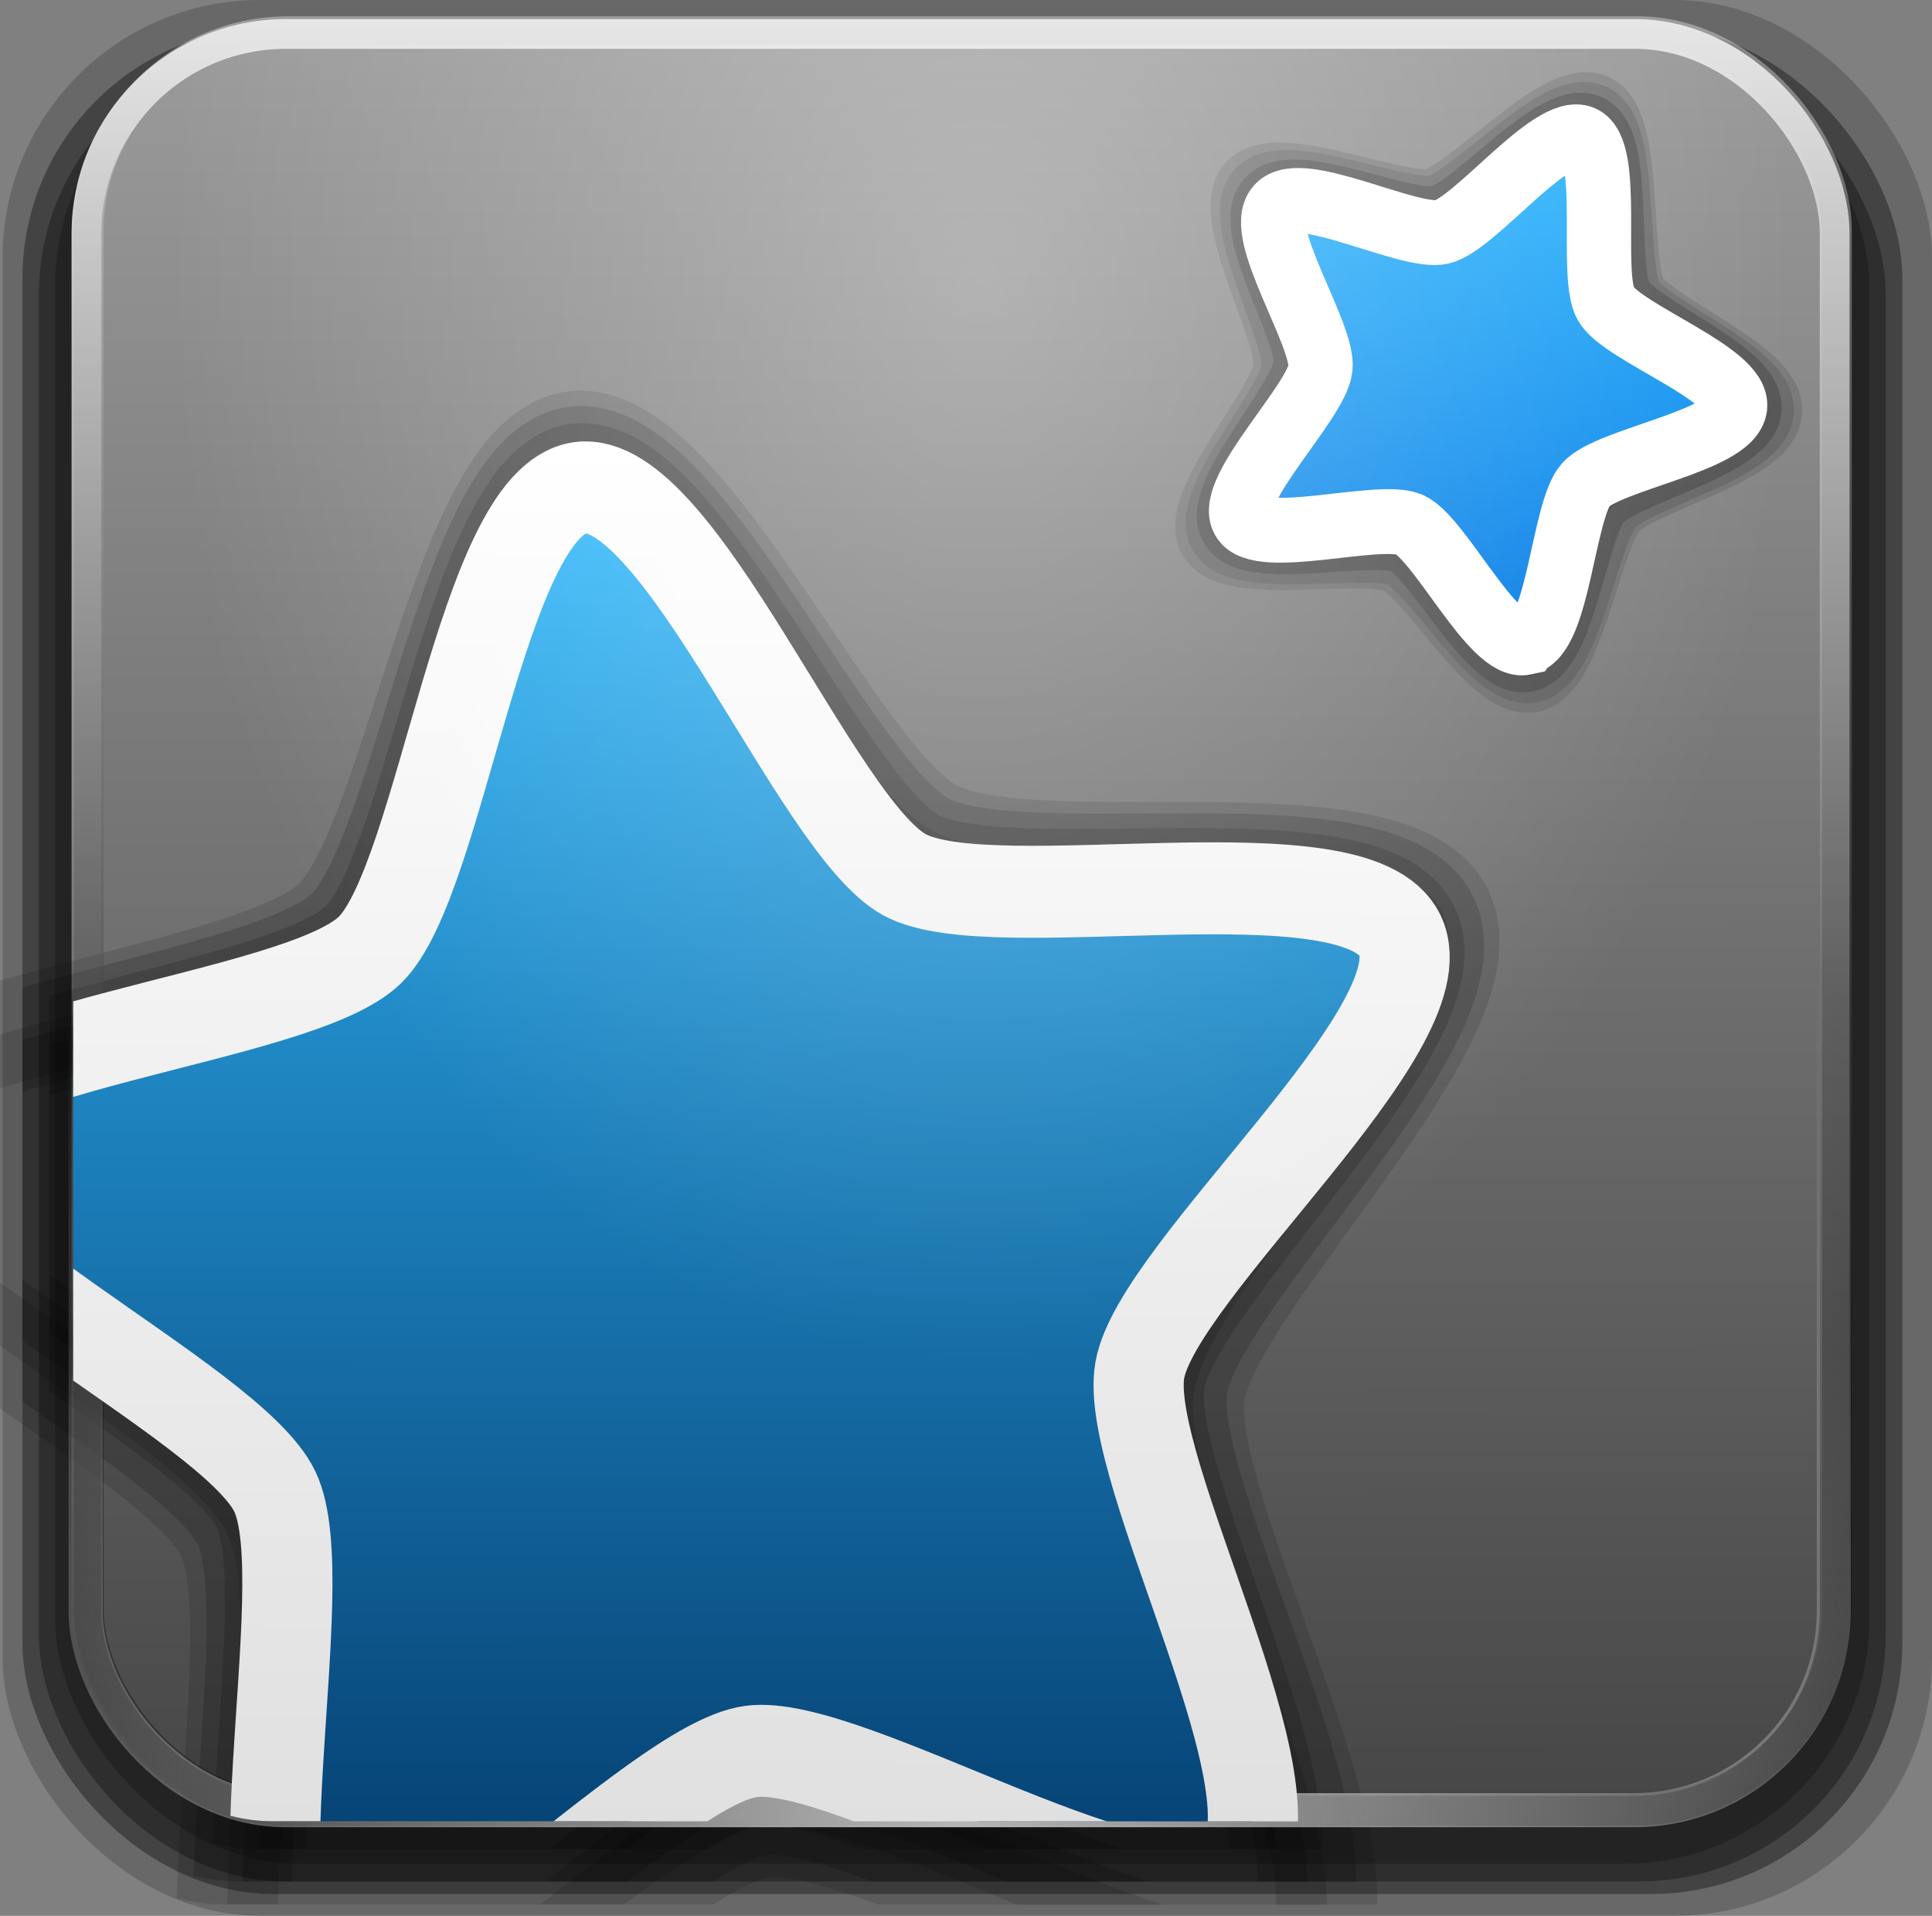 <?xml version="1.0" encoding="UTF-8" standalone="no"?>
<!-- Created with Inkscape (http://www.inkscape.org/) -->

<svg
   xmlns:dc="http://purl.org/dc/elements/1.1/"
   xmlns:cc="http://creativecommons.org/ns#"
   xmlns:rdf="http://www.w3.org/1999/02/22-rdf-syntax-ns#"
   xmlns:svg="http://www.w3.org/2000/svg"
   xmlns="http://www.w3.org/2000/svg"
   xmlns:xlink="http://www.w3.org/1999/xlink"
   xmlns:sodipodi="http://sodipodi.sourceforge.net/DTD/sodipodi-0.dtd"
   xmlns:inkscape="http://www.inkscape.org/namespaces/inkscape"
   width="129.096"
   height="128"
   id="svg2"
   version="1.1"
   inkscape:version="0.48.0 r9654"
   sodipodi:docname="anki.svg"
   inkscape:export-filename="/home/ian/Images/Stock &amp; Design/Icons/Faenza-Extras/anki.png"
   inkscape:export-xdpi="90"
   inkscape:export-ydpi="90">
  <rect width="100%" height="100%" fill="#808080" stroke="none"/>
  <defs
     id="defs4">
    <linearGradient
       inkscape:collect="always"
       id="linearGradient3848">
      <stop
         style="stop-color:#ffffff;stop-opacity:1"
         offset="0"
         id="stop3850" />
      <stop
         style="stop-color:#e8e8e8;stop-opacity:0"
         offset="1"
         id="stop3852" />
    </linearGradient>
    <linearGradient
       id="linearGradient4033"
       inkscape:collect="always">
      <stop
         id="stop4035"
         offset="0"
         style="stop-color:#003262;stop-opacity:1" />
      <stop
         id="stop4037"
         offset="1"
         style="stop-color:#32bbff;stop-opacity:1" />
    </linearGradient>
    <linearGradient
       id="linearGradient4026"
       inkscape:collect="always">
      <stop
         id="stop4028"
         offset="0"
         style="stop-color:#0075e3;stop-opacity:1" />
      <stop
         id="stop4030"
         offset="1"
         style="stop-color:#32bbff;stop-opacity:1" />
    </linearGradient>
    <linearGradient
       inkscape:collect="always"
       id="linearGradient3811">
      <stop
         style="stop-color:#454545;stop-opacity:1"
         offset="0"
         id="stop3813" />
      <stop
         style="stop-color:#9d9d9d;stop-opacity:1"
         offset="1"
         id="stop3815" />
    </linearGradient>
    <linearGradient
       id="linearGradient3784"
       inkscape:collect="always">
      <stop
         id="stop3786"
         offset="0"
         style="stop-color:#ff31d3;stop-opacity:1" />
      <stop
         id="stop3788"
         offset="1"
         style="stop-color:#b500db;stop-opacity:0" />
    </linearGradient>
    <linearGradient
       inkscape:collect="always"
       id="linearGradient3752">
      <stop
         style="stop-color:#dbdbdb;stop-opacity:1"
         offset="0"
         id="stop3754" />
      <stop
         style="stop-color:#ffffff;stop-opacity:1"
         offset="1"
         id="stop3756" />
    </linearGradient>
    <linearGradient
       id="linearGradient3746"
       inkscape:collect="always">
      <stop
         id="stop3748"
         offset="0"
         style="stop-color:#0e0e0e;stop-opacity:1" />
      <stop
         id="stop3750"
         offset="1"
         style="stop-color:#e8e8e8;stop-opacity:1" />
    </linearGradient>
    <linearGradient
       id="linearGradient3745"
       inkscape:collect="always">
      <stop
         id="stop3747"
         offset="0"
         style="stop-color:#ffffff;stop-opacity:0.691" />
      <stop
         id="stop3749"
         offset="1"
         style="stop-color:#ffffff;stop-opacity:0.1" />
    </linearGradient>
    <linearGradient
       id="linearGradient4413"
       inkscape:collect="always">
      <stop
         id="stop4415"
         offset="0"
         style="stop-color:#ffffff;stop-opacity:0.613" />
      <stop
         id="stop4417"
         offset="1"
         style="stop-color:#ffffff;stop-opacity:0" />
    </linearGradient>
    <linearGradient
       inkscape:collect="always"
       id="linearGradient4319">
      <stop
         style="stop-color:#ffffff;stop-opacity:0.613"
         offset="0"
         id="stop4321" />
      <stop
         style="stop-color:#ffffff;stop-opacity:0.06"
         offset="1"
         id="stop4323" />
    </linearGradient>
    <linearGradient
       id="linearGradient4079"
       inkscape:collect="always">
      <stop
         id="stop4081"
         offset="0"
         style="stop-color:#ffffff;stop-opacity:0.721" />
      <stop
         id="stop4083"
         offset="1"
         style="stop-color:#ffffff;stop-opacity:0" />
    </linearGradient>
    <linearGradient
       inkscape:collect="always"
       id="linearGradient4061">
      <stop
         style="stop-color:#000000;stop-opacity:1;"
         offset="0"
         id="stop4063" />
      <stop
         style="stop-color:#000000;stop-opacity:0.005"
         offset="1"
         id="stop4065" />
    </linearGradient>
    <linearGradient
       inkscape:collect="always"
       id="linearGradient4053">
      <stop
         style="stop-color:#000000;stop-opacity:1;"
         offset="0"
         id="stop4055" />
      <stop
         style="stop-color:#000000;stop-opacity:0.005"
         offset="1"
         id="stop4057" />
    </linearGradient>
    <linearGradient
       inkscape:collect="always"
       id="linearGradient3918">
      <stop
         style="stop-color:#00a4f5;stop-opacity:1"
         offset="0"
         id="stop3920" />
      <stop
         style="stop-color:#5fcaff;stop-opacity:1"
         offset="1"
         id="stop3922" />
    </linearGradient>
    <linearGradient
       inkscape:collect="always"
       id="linearGradient3910">
      <stop
         style="stop-color:#00498e;stop-opacity:1"
         offset="0"
         id="stop3912" />
      <stop
         style="stop-color:#32bbff;stop-opacity:1"
         offset="1"
         id="stop3914" />
    </linearGradient>
    <linearGradient
       id="linearGradient3904"
       inkscape:collect="always">
      <stop
         id="stop3906"
         offset="0"
         style="stop-color:#030303;stop-opacity:1" />
      <stop
         id="stop3908"
         offset="1"
         style="stop-color:#9c9c9c;stop-opacity:1" />
    </linearGradient>
    <linearGradient
       inkscape:collect="always"
       id="linearGradient3867">
      <stop
         style="stop-color:#ffffff;stop-opacity:1"
         offset="0"
         id="stop3869" />
      <stop
         style="stop-color:#ffffff;stop-opacity:0"
         offset="1"
         id="stop3871" />
    </linearGradient>
    <inkscape:perspective
       sodipodi:type="inkscape:persp3d"
       inkscape:vp_x="0 : 526.18109 : 1"
       inkscape:vp_y="0 : 1000 : 0"
       inkscape:vp_z="744.09448 : 526.18109 : 1"
       inkscape:persp3d-origin="372.04724 : 350.78739 : 1"
       id="perspective10" />
    <inkscape:perspective
       id="perspective3606"
       inkscape:persp3d-origin="0.5 : 0.33333333 : 1"
       inkscape:vp_z="1 : 0.5 : 1"
       inkscape:vp_y="0 : 1000 : 0"
       inkscape:vp_x="0 : 0.5 : 1"
       sodipodi:type="inkscape:persp3d" />
    <linearGradient
       inkscape:collect="always"
       xlink:href="#linearGradient3590-0"
       id="linearGradient3596-4"
       x1="22.133"
       y1="0"
       x2="22.133"
       y2="48.091"
       gradientUnits="userSpaceOnUse" />
    <linearGradient
       inkscape:collect="always"
       id="linearGradient3590-0">
      <stop
         style="stop-color:#202020;stop-opacity:1"
         offset="0"
         id="stop3592-8" />
      <stop
         style="stop-color:#9c9c9c;stop-opacity:1"
         offset="1"
         id="stop3594-5" />
    </linearGradient>
    <inkscape:perspective
       id="perspective3711"
       inkscape:persp3d-origin="0.5 : 0.33333333 : 1"
       inkscape:vp_z="1 : 0.5 : 1"
       inkscape:vp_y="0 : 1000 : 0"
       inkscape:vp_x="0 : 0.5 : 1"
       sodipodi:type="inkscape:persp3d" />
    <radialGradient
       inkscape:collect="always"
       xlink:href="#linearGradient3695-7"
       id="radialGradient3701-0"
       cx="7.355"
       cy="14.583"
       fx="7.355"
       fy="14.583"
       r="26.475"
       gradientTransform="matrix(-1.866,0.952,-0.832,-1.631,38.692,18.964)"
       gradientUnits="userSpaceOnUse" />
    <linearGradient
       inkscape:collect="always"
       id="linearGradient3695-7">
      <stop
         style="stop-color:#0000ff;stop-opacity:1"
         offset="0"
         id="stop3697-2" />
      <stop
         style="stop-color:#ffffff;stop-opacity:1"
         offset="1"
         id="stop3699-8" />
    </linearGradient>
    <inkscape:perspective
       id="perspective3749"
       inkscape:persp3d-origin="0.5 : 0.33333333 : 1"
       inkscape:vp_z="1 : 0.5 : 1"
       inkscape:vp_y="0 : 1000 : 0"
       inkscape:vp_x="0 : 0.5 : 1"
       sodipodi:type="inkscape:persp3d" />
    <linearGradient
       y2="48.091"
       x2="22.133"
       y1="0"
       x1="22.133"
       gradientUnits="userSpaceOnUse"
       id="linearGradient3615-5"
       xlink:href="#linearGradient3590-0-5"
       inkscape:collect="always"
       gradientTransform="matrix(0.994,0,0,0.994,0.182,1006.263)" />
    <linearGradient
       inkscape:collect="always"
       id="linearGradient3590-0-5">
      <stop
         style="stop-color:#202020;stop-opacity:1"
         offset="0"
         id="stop3592-8-7" />
      <stop
         style="stop-color:#9c9c9c;stop-opacity:1"
         offset="1"
         id="stop3594-5-4" />
    </linearGradient>
    <inkscape:perspective
       id="perspective3823"
       inkscape:persp3d-origin="0.5 : 0.33333333 : 1"
       inkscape:vp_z="1 : 0.5 : 1"
       inkscape:vp_y="0 : 1000 : 0"
       inkscape:vp_x="0 : 0.5 : 1"
       sodipodi:type="inkscape:persp3d" />
    <linearGradient
       inkscape:collect="always"
       xlink:href="#linearGradient3779-0"
       id="linearGradient3785-5"
       x1="9.154"
       y1="1034.328"
       x2="35.135"
       y2="1034.336"
       gradientUnits="userSpaceOnUse"
       gradientTransform="matrix(0.963,0,0,0.963,998.431,-1015.592)" />
    <linearGradient
       inkscape:collect="always"
       id="linearGradient3779-0">
      <stop
         style="stop-color:#ffffff;stop-opacity:1"
         offset="0"
         id="stop3781-5" />
      <stop
         style="stop-color:#ffffff;stop-opacity:0;"
         offset="1"
         id="stop3783-4" />
    </linearGradient>
    <inkscape:perspective
       id="perspective3934"
       inkscape:persp3d-origin="0.5 : 0.33333333 : 1"
       inkscape:vp_z="1 : 0.5 : 1"
       inkscape:vp_y="0 : 1000 : 0"
       inkscape:vp_x="0 : 0.5 : 1"
       sodipodi:type="inkscape:persp3d" />
    <linearGradient
       y2="48.091"
       x2="22.133"
       y1="0"
       x1="22.133"
       gradientUnits="userSpaceOnUse"
       id="linearGradient3615-8"
       xlink:href="#linearGradient3904-4"
       inkscape:collect="always"
       gradientTransform="matrix(0.994,0,0,0.994,0.182,1006.263)" />
    <linearGradient
       id="linearGradient3904-4"
       inkscape:collect="always">
      <stop
         id="stop3906-9"
         offset="0"
         style="stop-color:#030303;stop-opacity:1" />
      <stop
         id="stop3908-3"
         offset="1"
         style="stop-color:#9c9c9c;stop-opacity:1" />
    </linearGradient>
    <inkscape:perspective
       id="perspective3995"
       inkscape:persp3d-origin="0.5 : 0.33333333 : 1"
       inkscape:vp_z="1 : 0.5 : 1"
       inkscape:vp_y="0 : 1000 : 0"
       inkscape:vp_x="0 : 0.5 : 1"
       sodipodi:type="inkscape:persp3d" />
    <radialGradient
       inkscape:collect="always"
       xlink:href="#linearGradient4079"
       id="radialGradient4026"
       gradientUnits="userSpaceOnUse"
       gradientTransform="matrix(-1.805,0.003,4.6140908e-8,-0.85,130.163,995.329)"
       cx="44.919"
       cy="-11.862"
       fx="44.919"
       fy="-11.862"
       r="27.507" />
    <linearGradient
       inkscape:collect="always"
       xlink:href="#linearGradient3904"
       id="linearGradient4032"
       gradientUnits="userSpaceOnUse"
       gradientTransform="matrix(0.994,0,0,0.994,0.182,1006.263)"
       x1="22.133"
       y1="-0.503"
       x2="22.133"
       y2="48.091" />
    <linearGradient
       inkscape:collect="always"
       xlink:href="#linearGradient3590-0-5"
       id="linearGradient4040"
       x1="22.19"
       y1="1054.082"
       x2="22.19"
       y2="1005.763"
       gradientUnits="userSpaceOnUse" />
    <radialGradient
       inkscape:collect="always"
       xlink:href="#linearGradient3867"
       id="radialGradient4043"
       gradientUnits="userSpaceOnUse"
       gradientTransform="matrix(0.792,2.1208472e-8,-1.1230443e-8,0.735,6.899,1027.522)"
       cx="21.814"
       cy="35.385"
       fx="21.814"
       fy="35.385"
       r="24.368" />
    <linearGradient
       inkscape:collect="always"
       xlink:href="#linearGradient4053"
       id="linearGradient4059"
       x1="24.228"
       y1="1055.124"
       x2="24.228"
       y2="1005.335"
       gradientUnits="userSpaceOnUse" />
    <linearGradient
       inkscape:collect="always"
       xlink:href="#linearGradient4061"
       id="linearGradient4067"
       x1="24.228"
       y1="1055.124"
       x2="24.228"
       y2="1005.335"
       gradientUnits="userSpaceOnUse" />
    <linearGradient
       inkscape:collect="always"
       xlink:href="#linearGradient3910"
       id="linearGradient4069"
       gradientUnits="userSpaceOnUse"
       x1="7.124"
       y1="49.116"
       x2="0.543"
       y2="-4.306" />
    <linearGradient
       inkscape:collect="always"
       xlink:href="#linearGradient3918"
       id="linearGradient4071"
       gradientUnits="userSpaceOnUse"
       x1="21.907"
       y1="45.817"
       x2="-7.736"
       y2="-1.166" />
    <inkscape:perspective
       id="perspective4093"
       inkscape:persp3d-origin="0.5 : 0.33333333 : 1"
       inkscape:vp_z="1 : 0.5 : 1"
       inkscape:vp_y="0 : 1000 : 0"
       inkscape:vp_x="0 : 0.5 : 1"
       sodipodi:type="inkscape:persp3d" />
    <radialGradient
       inkscape:collect="always"
       xlink:href="#linearGradient4079-6"
       id="radialGradient4026-2"
       gradientUnits="userSpaceOnUse"
       gradientTransform="matrix(-1.805,0.003,4.6140908e-8,-0.85,130.163,995.329)"
       cx="44.919"
       cy="-11.862"
       fx="44.919"
       fy="-11.862"
       r="27.507" />
    <linearGradient
       id="linearGradient4079-6"
       inkscape:collect="always">
      <stop
         id="stop4081-2"
         offset="0"
         style="stop-color:#ffffff;stop-opacity:0.721" />
      <stop
         id="stop4083-7"
         offset="1"
         style="stop-color:#ffffff;stop-opacity:0" />
    </linearGradient>
    <inkscape:perspective
       id="perspective4152"
       inkscape:persp3d-origin="0.5 : 0.33333333 : 1"
       inkscape:vp_z="1 : 0.5 : 1"
       inkscape:vp_y="0 : 1000 : 0"
       inkscape:vp_x="0 : 0.5 : 1"
       sodipodi:type="inkscape:persp3d" />
    <linearGradient
       inkscape:collect="always"
       xlink:href="#linearGradient4061-7"
       id="linearGradient4067-0"
       x1="24.228"
       y1="1055.124"
       x2="24.228"
       y2="1005.335"
       gradientUnits="userSpaceOnUse" />
    <linearGradient
       inkscape:collect="always"
       id="linearGradient4061-7">
      <stop
         style="stop-color:#000000;stop-opacity:1;"
         offset="0"
         id="stop4063-4" />
      <stop
         style="stop-color:#000000;stop-opacity:0.005"
         offset="1"
         id="stop4065-0" />
    </linearGradient>
    <linearGradient
       inkscape:collect="always"
       xlink:href="#linearGradient4053-7"
       id="linearGradient4059-0"
       x1="24.228"
       y1="1055.124"
       x2="24.228"
       y2="1005.335"
       gradientUnits="userSpaceOnUse" />
    <linearGradient
       inkscape:collect="always"
       id="linearGradient4053-7">
      <stop
         style="stop-color:#000000;stop-opacity:1;"
         offset="0"
         id="stop4055-1" />
      <stop
         style="stop-color:#000000;stop-opacity:0.005"
         offset="1"
         id="stop4057-6" />
    </linearGradient>
    <linearGradient
       inkscape:collect="always"
       xlink:href="#linearGradient3918"
       id="linearGradient4230"
       gradientUnits="userSpaceOnUse"
       x1="21.907"
       y1="45.817"
       x2="-7.736"
       y2="-1.166" />
    <radialGradient
       inkscape:collect="always"
       xlink:href="#linearGradient3867"
       id="radialGradient4232"
       gradientUnits="userSpaceOnUse"
       gradientTransform="matrix(0.792,2.1208472e-8,-1.1230443e-8,0.735,6.899,1027.522)"
       cx="21.814"
       cy="35.385"
       fx="21.814"
       fy="35.385"
       r="24.368" />
    <linearGradient
       inkscape:collect="always"
       xlink:href="#linearGradient3910"
       id="linearGradient4234"
       gradientUnits="userSpaceOnUse"
       x1="7.124"
       y1="49.116"
       x2="0.543"
       y2="-4.306" />
    <radialGradient
       inkscape:collect="always"
       xlink:href="#linearGradient4079"
       id="radialGradient4236"
       gradientUnits="userSpaceOnUse"
       gradientTransform="matrix(-1.805,0.003,4.6140908e-8,-0.85,130.163,995.329)"
       cx="44.919"
       cy="-11.862"
       fx="44.919"
       fy="-11.862"
       r="27.507" />
    <radialGradient
       inkscape:collect="always"
       xlink:href="#linearGradient3867"
       id="radialGradient4268"
       gradientUnits="userSpaceOnUse"
       gradientTransform="matrix(0.792,2.1208472e-8,-1.1230443e-8,0.735,6.899,1027.522)"
       cx="21.814"
       cy="35.385"
       fx="21.814"
       fy="35.385"
       r="24.368" />
    <linearGradient
       inkscape:collect="always"
       xlink:href="#linearGradient3910"
       id="linearGradient4270"
       gradientUnits="userSpaceOnUse"
       x1="7.124"
       y1="49.116"
       x2="0.543"
       y2="-4.306" />
    <radialGradient
       inkscape:collect="always"
       xlink:href="#linearGradient4079"
       id="radialGradient4272"
       gradientUnits="userSpaceOnUse"
       gradientTransform="matrix(-1.805,0.003,4.6140908e-8,-0.85,130.163,995.329)"
       cx="44.919"
       cy="-11.862"
       fx="44.919"
       fy="-11.862"
       r="27.507" />
    <radialGradient
       inkscape:collect="always"
       xlink:href="#linearGradient4079"
       id="radialGradient4275"
       gradientUnits="userSpaceOnUse"
       gradientTransform="matrix(-1.78,0.004,3.0571825e-7,-0.941,128.602,994.427)"
       cx="44.919"
       cy="-11.862"
       fx="44.919"
       fy="-11.862"
       r="27.507" />
    <radialGradient
       inkscape:collect="always"
       xlink:href="#linearGradient4079"
       id="radialGradient4281"
       gradientUnits="userSpaceOnUse"
       gradientTransform="matrix(-1.78,0.004,3.0571825e-7,-0.902,128.602,994.895)"
       cx="44.919"
       cy="-11.862"
       fx="44.919"
       fy="-11.862"
       r="27.507" />
    <clipPath
       clipPathUnits="userSpaceOnUse"
       id="clipPath4297">
      <rect
         style="fill:#ffff00;fill-opacity:0.706;fill-rule:evenodd;stroke:none"
         id="rect4299"
         width="49.028"
         height="48.889"
         x="-0.358"
         y="1005.73"
         ry="7.012" />
    </clipPath>
    <radialGradient
       inkscape:collect="always"
       xlink:href="#linearGradient3867"
       id="radialGradient4308"
       gradientUnits="userSpaceOnUse"
       gradientTransform="matrix(0.792,2.1208472e-8,-1.1230443e-8,0.735,6.899,1027.522)"
       cx="21.814"
       cy="35.385"
       fx="21.814"
       fy="35.385"
       r="24.368" />
    <linearGradient
       inkscape:collect="always"
       xlink:href="#linearGradient3910"
       id="linearGradient4310"
       gradientUnits="userSpaceOnUse"
       x1="7.124"
       y1="49.116"
       x2="0.543"
       y2="-4.306" />
    <linearGradient
       inkscape:collect="always"
       xlink:href="#linearGradient3918"
       id="linearGradient4312"
       gradientUnits="userSpaceOnUse"
       x1="21.907"
       y1="45.817"
       x2="-7.736"
       y2="-1.166" />
    <linearGradient
       inkscape:collect="always"
       xlink:href="#linearGradient4319"
       id="linearGradient4325"
       x1="22.08"
       y1="1005.756"
       x2="22.025"
       y2="1036.191"
       gradientUnits="userSpaceOnUse" />
    <linearGradient
       inkscape:collect="always"
       xlink:href="#linearGradient3904"
       id="linearGradient4335"
       gradientUnits="userSpaceOnUse"
       gradientTransform="matrix(0.994,0,0,0.994,0.182,1006.263)"
       x1="22.133"
       y1="-0.503"
       x2="22.133"
       y2="48.091" />
    <linearGradient
       inkscape:collect="always"
       xlink:href="#linearGradient3590-0-5"
       id="linearGradient4337"
       gradientUnits="userSpaceOnUse"
       x1="22.19"
       y1="1054.082"
       x2="22.19"
       y2="1005.763" />
    <radialGradient
       inkscape:collect="always"
       xlink:href="#linearGradient3867"
       id="radialGradient4339"
       gradientUnits="userSpaceOnUse"
       gradientTransform="matrix(0.792,2.1208472e-8,-1.1230443e-8,0.735,6.899,1027.522)"
       cx="21.814"
       cy="35.385"
       fx="21.814"
       fy="35.385"
       r="24.368" />
    <linearGradient
       inkscape:collect="always"
       xlink:href="#linearGradient3910"
       id="linearGradient4341"
       gradientUnits="userSpaceOnUse"
       x1="7.124"
       y1="49.116"
       x2="0.543"
       y2="-4.306" />
    <linearGradient
       inkscape:collect="always"
       xlink:href="#linearGradient3918"
       id="linearGradient4343"
       gradientUnits="userSpaceOnUse"
       x1="21.907"
       y1="45.817"
       x2="-7.736"
       y2="-1.166" />
    <linearGradient
       inkscape:collect="always"
       xlink:href="#linearGradient3904"
       id="linearGradient4351"
       gradientUnits="userSpaceOnUse"
       gradientTransform="matrix(0.994,0,0,0.994,0.182,1006.263)"
       x1="22.133"
       y1="-0.503"
       x2="22.133"
       y2="48.091" />
    <linearGradient
       inkscape:collect="always"
       xlink:href="#linearGradient3590-0-5"
       id="linearGradient4353"
       gradientUnits="userSpaceOnUse"
       x1="22.19"
       y1="1054.082"
       x2="22.19"
       y2="1005.763" />
    <radialGradient
       inkscape:collect="always"
       xlink:href="#linearGradient3867"
       id="radialGradient4355"
       gradientUnits="userSpaceOnUse"
       gradientTransform="matrix(0.792,2.1208472e-8,-1.1230443e-8,0.735,6.899,1027.522)"
       cx="21.814"
       cy="35.385"
       fx="21.814"
       fy="35.385"
       r="24.368" />
    <linearGradient
       inkscape:collect="always"
       xlink:href="#linearGradient3910"
       id="linearGradient4357"
       gradientUnits="userSpaceOnUse"
       x1="7.124"
       y1="49.116"
       x2="0.543"
       y2="-4.306" />
    <radialGradient
       inkscape:collect="always"
       xlink:href="#linearGradient3867"
       id="radialGradient4362"
       gradientUnits="userSpaceOnUse"
       gradientTransform="matrix(0.792,2.1208472e-8,-1.1230443e-8,0.735,6.899,1027.522)"
       cx="21.814"
       cy="35.385"
       fx="21.814"
       fy="35.385"
       r="24.368" />
    <inkscape:perspective
       id="perspective4377"
       inkscape:persp3d-origin="0.5 : 0.33333333 : 1"
       inkscape:vp_z="1 : 0.5 : 1"
       inkscape:vp_y="0 : 1000 : 0"
       inkscape:vp_x="0 : 0.5 : 1"
       sodipodi:type="inkscape:persp3d" />
    <linearGradient
       inkscape:collect="always"
       xlink:href="#linearGradient4319-2"
       id="linearGradient4325-7"
       x1="22.08"
       y1="1005.756"
       x2="22.025"
       y2="1036.191"
       gradientUnits="userSpaceOnUse" />
    <linearGradient
       inkscape:collect="always"
       id="linearGradient4319-2">
      <stop
         style="stop-color:#ffffff;stop-opacity:0.613"
         offset="0"
         id="stop4321-0" />
      <stop
         style="stop-color:#ffffff;stop-opacity:0.06"
         offset="1"
         id="stop4323-2" />
    </linearGradient>
    <clipPath
       clipPathUnits="userSpaceOnUse"
       id="clipPath4297-1">
      <rect
         style="fill:#ffff00;fill-opacity:0.706;fill-rule:evenodd;stroke:none"
         id="rect4299-5"
         width="49.028"
         height="48.889"
         x="-0.358"
         y="1005.73"
         ry="7.012" />
    </clipPath>
    <linearGradient
       y2="1015.786"
       x2="22.025"
       y1="1005.756"
       x1="22.08"
       gradientUnits="userSpaceOnUse"
       id="linearGradient4388"
       xlink:href="#linearGradient4413"
       inkscape:collect="always" />
    <inkscape:perspective
       id="perspective4434"
       inkscape:persp3d-origin="0.5 : 0.33333333 : 1"
       inkscape:vp_z="1 : 0.5 : 1"
       inkscape:vp_y="0 : 1000 : 0"
       inkscape:vp_x="0 : 0.5 : 1"
       sodipodi:type="inkscape:persp3d" />
    <linearGradient
       inkscape:collect="always"
       xlink:href="#linearGradient3904-8"
       id="linearGradient4351-5"
       gradientUnits="userSpaceOnUse"
       gradientTransform="matrix(0.994,0,0,0.994,0.182,1006.263)"
       x1="22.133"
       y1="-0.503"
       x2="22.133"
       y2="48.091" />
    <linearGradient
       id="linearGradient3904-8"
       inkscape:collect="always">
      <stop
         id="stop3906-0"
         offset="0"
         style="stop-color:#030303;stop-opacity:1" />
      <stop
         id="stop3908-4"
         offset="1"
         style="stop-color:#9c9c9c;stop-opacity:1" />
    </linearGradient>
    <linearGradient
       inkscape:collect="always"
       xlink:href="#linearGradient3590-0-5-8"
       id="linearGradient4353-3"
       gradientUnits="userSpaceOnUse"
       x1="22.19"
       y1="1054.082"
       x2="22.19"
       y2="1005.763" />
    <linearGradient
       inkscape:collect="always"
       id="linearGradient3590-0-5-8">
      <stop
         style="stop-color:#202020;stop-opacity:1"
         offset="0"
         id="stop3592-8-7-3" />
      <stop
         style="stop-color:#9c9c9c;stop-opacity:1"
         offset="1"
         id="stop3594-5-4-7" />
    </linearGradient>
    <linearGradient
       inkscape:collect="always"
       xlink:href="#linearGradient3918-9"
       id="linearGradient4343-6"
       gradientUnits="userSpaceOnUse"
       x1="21.907"
       y1="45.817"
       x2="-7.736"
       y2="-1.166" />
    <linearGradient
       inkscape:collect="always"
       id="linearGradient3918-9">
      <stop
         style="stop-color:#00a4f5;stop-opacity:1"
         offset="0"
         id="stop3920-0" />
      <stop
         style="stop-color:#5fcaff;stop-opacity:1"
         offset="1"
         id="stop3922-1" />
    </linearGradient>
    <linearGradient
       inkscape:collect="always"
       xlink:href="#linearGradient3910-7"
       id="linearGradient4357-2"
       gradientUnits="userSpaceOnUse"
       x1="7.124"
       y1="49.116"
       x2="0.543"
       y2="-4.306" />
    <linearGradient
       inkscape:collect="always"
       id="linearGradient3910-7">
      <stop
         style="stop-color:#00498e;stop-opacity:1"
         offset="0"
         id="stop3912-1" />
      <stop
         style="stop-color:#32bbff;stop-opacity:1"
         offset="1"
         id="stop3914-1" />
    </linearGradient>
    <radialGradient
       inkscape:collect="always"
       xlink:href="#linearGradient3867-6"
       id="radialGradient4362-5"
       gradientUnits="userSpaceOnUse"
       gradientTransform="matrix(0.792,2.1208472e-8,-1.1230443e-8,0.735,6.899,1027.522)"
       cx="21.814"
       cy="35.385"
       fx="21.814"
       fy="35.385"
       r="24.368" />
    <linearGradient
       inkscape:collect="always"
       id="linearGradient3867-6">
      <stop
         style="stop-color:#ffffff;stop-opacity:1"
         offset="0"
         id="stop3869-0" />
      <stop
         style="stop-color:#ffffff;stop-opacity:0"
         offset="1"
         id="stop3871-9" />
    </linearGradient>
    <radialGradient
       r="24.368"
       fy="35.385"
       fx="21.814"
       cy="35.385"
       cx="21.814"
       gradientTransform="matrix(0.792,2.1208472e-8,-1.1230443e-8,0.735,6.899,1027.522)"
       gradientUnits="userSpaceOnUse"
       id="radialGradient4464"
       xlink:href="#linearGradient3867-6"
       inkscape:collect="always" />
    <radialGradient
       inkscape:collect="always"
       xlink:href="#linearGradient3867-6"
       id="radialGradient4528"
       gradientUnits="userSpaceOnUse"
       gradientTransform="matrix(0.792,2.1208472e-8,-1.1230443e-8,0.735,-61.477,1000.922)"
       cx="21.814"
       cy="35.385"
       fx="21.814"
       fy="35.385"
       r="24.368" />
    <linearGradient
       inkscape:collect="always"
       xlink:href="#linearGradient3904-8"
       id="linearGradient4534"
       gradientUnits="userSpaceOnUse"
       gradientTransform="matrix(0.994,0,0,0.994,0.182,1006.263)"
       x1="22.133"
       y1="-0.503"
       x2="22.133"
       y2="48.091" />
    <linearGradient
       inkscape:collect="always"
       xlink:href="#linearGradient3590-0-5-8"
       id="linearGradient4536"
       gradientUnits="userSpaceOnUse"
       x1="22.19"
       y1="1054.082"
       x2="22.19"
       y2="1005.763" />
    <linearGradient
       inkscape:collect="always"
       xlink:href="#linearGradient3918-9"
       id="linearGradient4538"
       gradientUnits="userSpaceOnUse"
       x1="21.907"
       y1="45.817"
       x2="-7.736"
       y2="-1.166" />
    <linearGradient
       inkscape:collect="always"
       xlink:href="#linearGradient3910-7"
       id="linearGradient4540"
       gradientUnits="userSpaceOnUse"
       x1="7.124"
       y1="49.116"
       x2="0.543"
       y2="-4.306" />
    <linearGradient
       inkscape:collect="always"
       xlink:href="#linearGradient3904"
       id="linearGradient4597"
       gradientUnits="userSpaceOnUse"
       gradientTransform="matrix(0.994,0,0,0.994,0.182,1006.263)"
       x1="22.133"
       y1="-0.503"
       x2="22.133"
       y2="48.091" />
    <linearGradient
       inkscape:collect="always"
       xlink:href="#linearGradient3590-0-5"
       id="linearGradient4599"
       gradientUnits="userSpaceOnUse"
       x1="22.19"
       y1="1054.082"
       x2="22.19"
       y2="1005.763" />
    <linearGradient
       inkscape:collect="always"
       xlink:href="#linearGradient3918"
       id="linearGradient4601"
       gradientUnits="userSpaceOnUse"
       x1="21.907"
       y1="45.817"
       x2="-7.736"
       y2="-1.166" />
    <linearGradient
       inkscape:collect="always"
       xlink:href="#linearGradient3910"
       id="linearGradient4603"
       gradientUnits="userSpaceOnUse"
       x1="7.124"
       y1="49.116"
       x2="0.543"
       y2="-4.306" />
    <radialGradient
       inkscape:collect="always"
       xlink:href="#linearGradient3867"
       id="radialGradient4605"
       gradientUnits="userSpaceOnUse"
       gradientTransform="matrix(0.792,2.1208472e-8,-1.1230443e-8,0.735,6.899,1027.522)"
       cx="21.814"
       cy="35.385"
       fx="21.814"
       fy="35.385"
       r="24.368" />
    <radialGradient
       inkscape:collect="always"
       xlink:href="#linearGradient3784"
       id="radialGradient4608"
       gradientUnits="userSpaceOnUse"
       gradientTransform="matrix(2.304,-3.0992823e-5,1.7508859e-5,3.374,17.447,920.256)"
       cx="21.814"
       cy="35.385"
       fx="21.814"
       fy="35.385"
       r="24.368" />
    <linearGradient
       inkscape:collect="always"
       xlink:href="#linearGradient3904"
       id="linearGradient4614"
       gradientUnits="userSpaceOnUse"
       gradientTransform="matrix(0.994,0,0,0.994,0.182,1006.263)"
       x1="22.133"
       y1="-0.503"
       x2="22.133"
       y2="48.091" />
    <linearGradient
       inkscape:collect="always"
       xlink:href="#linearGradient3590-0-5"
       id="linearGradient4616"
       gradientUnits="userSpaceOnUse"
       x1="22.19"
       y1="1054.082"
       x2="22.19"
       y2="1005.763" />
    <linearGradient
       inkscape:collect="always"
       xlink:href="#linearGradient3918"
       id="linearGradient4618"
       gradientUnits="userSpaceOnUse"
       x1="21.907"
       y1="45.817"
       x2="-7.736"
       y2="-1.166" />
    <linearGradient
       inkscape:collect="always"
       xlink:href="#linearGradient3910"
       id="linearGradient4620"
       gradientUnits="userSpaceOnUse"
       x1="7.124"
       y1="49.116"
       x2="0.543"
       y2="-4.306" />
    <linearGradient
       inkscape:collect="always"
       xlink:href="#linearGradient3746"
       id="linearGradient4627"
       gradientUnits="userSpaceOnUse"
       x1="24.182"
       y1="1054.577"
       x2="24.182"
       y2="1005.768"
       gradientTransform="matrix(2.434,0,0,2.482,8.969,-1574.713)" />
    <linearGradient
       inkscape:collect="always"
       xlink:href="#linearGradient3918"
       id="linearGradient4629"
       gradientUnits="userSpaceOnUse"
       x1="21.907"
       y1="45.817"
       x2="-7.736"
       y2="-1.166" />
    <linearGradient
       inkscape:collect="always"
       xlink:href="#linearGradient4033"
       id="linearGradient4631"
       gradientUnits="userSpaceOnUse"
       x1="7.124"
       y1="49.116"
       x2="0.543"
       y2="-4.306" />
    <linearGradient
       inkscape:collect="always"
       xlink:href="#linearGradient3745"
       id="linearGradient4633"
       gradientUnits="userSpaceOnUse"
       x1="22.08"
       y1="1005.756"
       x2="22.025"
       y2="1036.191" />
    <linearGradient
       inkscape:collect="always"
       xlink:href="#linearGradient3752"
       id="linearGradient3758"
       x1="-12.148"
       y1="52.187"
       x2="-18.74"
       y2="-2.629"
       gradientUnits="userSpaceOnUse" />
    <linearGradient
       inkscape:collect="always"
       xlink:href="#linearGradient3811"
       id="linearGradient3817"
       x1="10.657"
       y1="1050.662"
       x2="10.591"
       y2="1006.476"
       gradientUnits="userSpaceOnUse"
       gradientTransform="matrix(2.797,0,0,2.797,0.892,-1894.554)" />
    <inkscape:perspective
       id="perspective3827"
       inkscape:persp3d-origin="0.5 : 0.33333333 : 1"
       inkscape:vp_z="1 : 0.5 : 1"
       inkscape:vp_y="0 : 1000 : 0"
       inkscape:vp_x="0 : 0.5 : 1"
       sodipodi:type="inkscape:persp3d" />
    <linearGradient
       inkscape:collect="always"
       xlink:href="#linearGradient3910-75"
       id="linearGradient4631-8"
       gradientUnits="userSpaceOnUse"
       x1="7.124"
       y1="49.116"
       x2="0.543"
       y2="-4.306" />
    <linearGradient
       inkscape:collect="always"
       id="linearGradient3910-75">
      <stop
         style="stop-color:#00498e;stop-opacity:1"
         offset="0"
         id="stop3912-3" />
      <stop
         style="stop-color:#32bbff;stop-opacity:1"
         offset="1"
         id="stop3914-0" />
    </linearGradient>
    <linearGradient
       inkscape:collect="always"
       xlink:href="#linearGradient3752-6"
       id="linearGradient3758-6"
       x1="-12.148"
       y1="52.187"
       x2="-18.74"
       y2="-2.629"
       gradientUnits="userSpaceOnUse" />
    <linearGradient
       inkscape:collect="always"
       id="linearGradient3752-6">
      <stop
         style="stop-color:#dbdbdb;stop-opacity:1"
         offset="0"
         id="stop3754-1" />
      <stop
         style="stop-color:#ffffff;stop-opacity:1"
         offset="1"
         id="stop3756-8" />
    </linearGradient>
    <inkscape:perspective
       id="perspective3901"
       inkscape:persp3d-origin="0.5 : 0.33333333 : 1"
       inkscape:vp_z="1 : 0.5 : 1"
       inkscape:vp_y="0 : 1000 : 0"
       inkscape:vp_x="0 : 0.5 : 1"
       sodipodi:type="inkscape:persp3d" />
    <linearGradient
       inkscape:collect="always"
       xlink:href="#linearGradient3910-77"
       id="linearGradient4631-3"
       gradientUnits="userSpaceOnUse"
       x1="7.124"
       y1="49.116"
       x2="0.543"
       y2="-4.306" />
    <linearGradient
       inkscape:collect="always"
       id="linearGradient3910-77">
      <stop
         style="stop-color:#00498e;stop-opacity:1"
         offset="0"
         id="stop3912-8" />
      <stop
         style="stop-color:#32bbff;stop-opacity:1"
         offset="1"
         id="stop3914-7" />
    </linearGradient>
    <linearGradient
       inkscape:collect="always"
       xlink:href="#linearGradient3752-4"
       id="linearGradient3758-7"
       x1="-12.148"
       y1="52.187"
       x2="-18.74"
       y2="-2.629"
       gradientUnits="userSpaceOnUse" />
    <linearGradient
       inkscape:collect="always"
       id="linearGradient3752-4">
      <stop
         style="stop-color:#dbdbdb;stop-opacity:1"
         offset="0"
         id="stop3754-3" />
      <stop
         style="stop-color:#ffffff;stop-opacity:1"
         offset="1"
         id="stop3756-1" />
    </linearGradient>
    <linearGradient
       inkscape:collect="always"
       xlink:href="#linearGradient3910-77"
       id="linearGradient3952"
       gradientUnits="userSpaceOnUse"
       x1="7.124"
       y1="49.116"
       x2="0.543"
       y2="-4.306" />
    <linearGradient
       inkscape:collect="always"
       xlink:href="#linearGradient3752-4"
       id="linearGradient3954"
       gradientUnits="userSpaceOnUse"
       x1="-12.148"
       y1="52.187"
       x2="-18.74"
       y2="-2.629" />
    <linearGradient
       inkscape:collect="always"
       xlink:href="#linearGradient4026"
       id="linearGradient3982"
       gradientUnits="userSpaceOnUse"
       x1="25.621"
       y1="46.254"
       x2="-11.911"
       y2="0.255" />
    <inkscape:perspective
       id="perspective4006"
       inkscape:persp3d-origin="0.5 : 0.33333333 : 1"
       inkscape:vp_z="1 : 0.5 : 1"
       inkscape:vp_y="0 : 1000 : 0"
       inkscape:vp_x="0 : 0.5 : 1"
       sodipodi:type="inkscape:persp3d" />
    <inkscape:perspective
       id="perspective3814"
       inkscape:persp3d-origin="0.5 : 0.33333333 : 1"
       inkscape:vp_z="1 : 0.5 : 1"
       inkscape:vp_y="0 : 1000 : 0"
       inkscape:vp_x="0 : 0.5 : 1"
       sodipodi:type="inkscape:persp3d" />
    <linearGradient
       inkscape:collect="always"
       xlink:href="#linearGradient3811-2"
       id="linearGradient3817-9"
       x1="10.657"
       y1="1050.662"
       x2="10.591"
       y2="1006.476"
       gradientUnits="userSpaceOnUse"
       gradientTransform="matrix(2.049,0,0,2.049,-0.858,-1104.015)" />
    <linearGradient
       inkscape:collect="always"
       id="linearGradient3811-2">
      <stop
         style="stop-color:#262626;stop-opacity:1"
         offset="0"
         id="stop3813-7" />
      <stop
         style="stop-color:#9d9d9d;stop-opacity:1"
         offset="1"
         id="stop3815-4" />
    </linearGradient>
    <linearGradient
       inkscape:collect="always"
       xlink:href="#linearGradient3746-5"
       id="linearGradient4627-2"
       gradientUnits="userSpaceOnUse"
       x1="24.182"
       y1="1054.577"
       x2="24.182"
       y2="1005.768"
       gradientTransform="matrix(1.782,0,0,1.818,5.057,-869.776)" />
    <linearGradient
       id="linearGradient3746-5"
       inkscape:collect="always">
      <stop
         id="stop3748-2"
         offset="0"
         style="stop-color:#0e0e0e;stop-opacity:1" />
      <stop
         id="stop3750-4"
         offset="1"
         style="stop-color:#e8e8e8;stop-opacity:1" />
    </linearGradient>
    <inkscape:perspective
       id="perspective3868"
       inkscape:persp3d-origin="0.5 : 0.33333333 : 1"
       inkscape:vp_z="1 : 0.5 : 1"
       inkscape:vp_y="0 : 1000 : 0"
       inkscape:vp_x="0 : 0.5 : 1"
       sodipodi:type="inkscape:persp3d" />
    <clipPath
       clipPathUnits="userSpaceOnUse"
       id="clipPath3890">
      <rect
         style="opacity:0.544;fill:#1cb709;fill-opacity:1;fill-rule:evenodd;stroke:none"
         id="rect3892"
         width="62.222"
         height="61.987"
         x="-19.365"
         y="-19.522"
         ry="6.962"
         transform="matrix(0.992,-0.122,0.122,0.992,0,0)" />
    </clipPath>
    <linearGradient
       inkscape:collect="always"
       xlink:href="#linearGradient4033"
       id="linearGradient3894"
       gradientUnits="userSpaceOnUse"
       x1="7.124"
       y1="49.116"
       x2="0.543"
       y2="-4.306" />
    <linearGradient
       inkscape:collect="always"
       xlink:href="#linearGradient3752"
       id="linearGradient3896"
       gradientUnits="userSpaceOnUse"
       x1="-12.148"
       y1="52.187"
       x2="-18.74"
       y2="-2.629" />
    <inkscape:perspective
       id="perspective3906"
       inkscape:persp3d-origin="0.5 : 0.33333333 : 1"
       inkscape:vp_z="1 : 0.5 : 1"
       inkscape:vp_y="0 : 1000 : 0"
       inkscape:vp_x="0 : 0.5 : 1"
       sodipodi:type="inkscape:persp3d" />
    <linearGradient
       inkscape:collect="always"
       xlink:href="#linearGradient3811-8"
       id="linearGradient3817-1"
       x1="10.657"
       y1="1050.662"
       x2="10.591"
       y2="1006.476"
       gradientUnits="userSpaceOnUse"
       gradientTransform="matrix(2.049,0,0,2.049,-0.858,-1104.015)" />
    <linearGradient
       inkscape:collect="always"
       id="linearGradient3811-8">
      <stop
         style="stop-color:#262626;stop-opacity:1"
         offset="0"
         id="stop3813-0" />
      <stop
         style="stop-color:#9d9d9d;stop-opacity:1"
         offset="1"
         id="stop3815-1" />
    </linearGradient>
    <linearGradient
       inkscape:collect="always"
       xlink:href="#linearGradient3746-9"
       id="linearGradient4627-7"
       gradientUnits="userSpaceOnUse"
       x1="24.182"
       y1="1054.577"
       x2="24.182"
       y2="1005.768"
       gradientTransform="matrix(1.782,0,0,1.818,5.057,-869.776)" />
    <linearGradient
       id="linearGradient3746-9"
       inkscape:collect="always">
      <stop
         id="stop3748-1"
         offset="0"
         style="stop-color:#0e0e0e;stop-opacity:1" />
      <stop
         id="stop3750-0"
         offset="1"
         style="stop-color:#e8e8e8;stop-opacity:1" />
    </linearGradient>
    <linearGradient
       y2="1005.768"
       x2="24.182"
       y1="1041.742"
       x1="24.182"
       gradientTransform="matrix(2.434,0,0,2.482,9.124,-1574.899)"
       gradientUnits="userSpaceOnUse"
       id="linearGradient3921"
       xlink:href="#linearGradient3746-9"
       inkscape:collect="always" />
    <inkscape:perspective
       id="perspective3046"
       inkscape:persp3d-origin="0.5 : 0.33333333 : 1"
       inkscape:vp_z="1 : 0.5 : 1"
       inkscape:vp_y="0 : 1000 : 0"
       inkscape:vp_x="0 : 0.5 : 1"
       sodipodi:type="inkscape:persp3d" />
    <linearGradient
       y2="1005.768"
       x2="24.182"
       y1="1054.577"
       x1="24.182"
       gradientTransform="matrix(1.782,0,0,1.818,5.171,-869.912)"
       gradientUnits="userSpaceOnUse"
       id="linearGradient3921-8"
       xlink:href="#linearGradient3746-9-8"
       inkscape:collect="always" />
    <linearGradient
       id="linearGradient3746-9-8"
       inkscape:collect="always">
      <stop
         id="stop3748-1-4"
         offset="0"
         style="stop-color:#0e0e0e;stop-opacity:1" />
      <stop
         id="stop3750-0-3"
         offset="1"
         style="stop-color:#e8e8e8;stop-opacity:1" />
    </linearGradient>
    <radialGradient
       inkscape:collect="always"
       xlink:href="#linearGradient3848"
       id="radialGradient3820"
       cx="48.25"
       cy="1046.615"
       fx="48.25"
       fy="1046.615"
       r="43.503"
       gradientTransform="matrix(2.081,8.7598372e-7,-7.0298244e-7,1.67,-32.653,-705.078)"
       gradientUnits="userSpaceOnUse" />
    <radialGradient
       inkscape:collect="always"
       xlink:href="#linearGradient3867-6"
       id="radialGradient3830"
       cx="58"
       cy="49.25"
       fx="58"
       fy="49.25"
       r="37.5"
       gradientTransform="matrix(1,0,0,0.98,0,0.985)"
       gradientUnits="userSpaceOnUse" />
    <inkscape:perspective
       id="perspective3840"
       inkscape:persp3d-origin="0.5 : 0.33333333 : 1"
       inkscape:vp_z="1 : 0.5 : 1"
       inkscape:vp_y="0 : 1000 : 0"
       inkscape:vp_x="0 : 0.5 : 1"
       sodipodi:type="inkscape:persp3d" />
    <radialGradient
       inkscape:collect="always"
       xlink:href="#linearGradient3848-3"
       id="radialGradient3820-4"
       cx="48.25"
       cy="1046.615"
       fx="48.25"
       fy="1046.615"
       r="43.503"
       gradientTransform="matrix(1.432,6.0277107e-7,-4.8372757e-7,1.149,-21.21,-157.985)"
       gradientUnits="userSpaceOnUse" />
    <linearGradient
       inkscape:collect="always"
       id="linearGradient3848-3">
      <stop
         style="stop-color:#ffffff;stop-opacity:1"
         offset="0"
         id="stop3850-9" />
      <stop
         style="stop-color:#e8e8e8;stop-opacity:0"
         offset="1"
         id="stop3852-4" />
    </linearGradient>
    <clipPath
       clipPathUnits="userSpaceOnUse"
       id="clipPath3870">
      <rect
         style="opacity:0.831;fill:#00d400;fill-opacity:1;stroke:none"
         id="rect3872"
         width="81.796"
         height="83.122"
         x="16.107"
         y="41.388"
         ry="9.336" />
    </clipPath>
    <inkscape:perspective
       id="perspective3882"
       inkscape:persp3d-origin="0.5 : 0.33333333 : 1"
       inkscape:vp_z="1 : 0.5 : 1"
       inkscape:vp_y="0 : 1000 : 0"
       inkscape:vp_x="0 : 0.5 : 1"
       sodipodi:type="inkscape:persp3d" />
    <linearGradient
       inkscape:collect="always"
       xlink:href="#linearGradient4033-9"
       id="linearGradient3894-0"
       gradientUnits="userSpaceOnUse"
       x1="7.124"
       y1="49.116"
       x2="0.543"
       y2="-4.306" />
    <linearGradient
       id="linearGradient4033-9"
       inkscape:collect="always">
      <stop
         id="stop4035-1"
         offset="0"
         style="stop-color:#003262;stop-opacity:1" />
      <stop
         id="stop4037-9"
         offset="1"
         style="stop-color:#32bbff;stop-opacity:1" />
    </linearGradient>
    <linearGradient
       inkscape:collect="always"
       xlink:href="#linearGradient3752-5"
       id="linearGradient3896-1"
       gradientUnits="userSpaceOnUse"
       x1="-12.148"
       y1="52.187"
       x2="-18.74"
       y2="-2.629" />
    <linearGradient
       inkscape:collect="always"
       id="linearGradient3752-5">
      <stop
         style="stop-color:#dbdbdb;stop-opacity:1"
         offset="0"
         id="stop3754-0" />
      <stop
         style="stop-color:#ffffff;stop-opacity:1"
         offset="1"
         id="stop3756-9" />
    </linearGradient>
    <clipPath
       clipPathUnits="userSpaceOnUse"
       id="clipPath3890-4">
      <rect
         style="opacity:0.544;fill:#1cb709;fill-opacity:1;fill-rule:evenodd;stroke:none"
         id="rect3892-9"
         width="62.222"
         height="61.987"
         x="-19.365"
         y="-19.522"
         ry="6.962"
         transform="matrix(0.992,-0.122,0.122,0.992,0,0)" />
    </clipPath>
    <inkscape:perspective
       id="perspective3078"
       inkscape:persp3d-origin="0.5 : 0.33333333 : 1"
       inkscape:vp_z="1 : 0.5 : 1"
       inkscape:vp_y="0 : 1000 : 0"
       inkscape:vp_x="0 : 0.5 : 1"
       sodipodi:type="inkscape:persp3d" />
    <linearGradient
       inkscape:collect="always"
       xlink:href="#linearGradient4033-5"
       id="linearGradient3894-9"
       gradientUnits="userSpaceOnUse"
       x1="7.124"
       y1="49.116"
       x2="0.543"
       y2="-4.306" />
    <linearGradient
       id="linearGradient4033-5"
       inkscape:collect="always">
      <stop
         id="stop4035-0"
         offset="0"
         style="stop-color:#003262;stop-opacity:1" />
      <stop
         id="stop4037-4"
         offset="1"
         style="stop-color:#32bbff;stop-opacity:1" />
    </linearGradient>
    <linearGradient
       inkscape:collect="always"
       xlink:href="#linearGradient3752-7"
       id="linearGradient3896-8"
       gradientUnits="userSpaceOnUse"
       x1="-12.148"
       y1="52.187"
       x2="-18.74"
       y2="-2.629" />
    <linearGradient
       inkscape:collect="always"
       id="linearGradient3752-7">
      <stop
         style="stop-color:#dbdbdb;stop-opacity:1"
         offset="0"
         id="stop3754-17" />
      <stop
         style="stop-color:#ffffff;stop-opacity:1"
         offset="1"
         id="stop3756-2" />
    </linearGradient>
    <clipPath
       clipPathUnits="userSpaceOnUse"
       id="clipPath3890-7">
      <rect
         style="opacity:0.544;fill:#1cb709;fill-opacity:1;fill-rule:evenodd;stroke:none"
         id="rect3892-2"
         width="62.222"
         height="61.987"
         x="-19.365"
         y="-19.522"
         ry="6.962"
         transform="matrix(0.992,-0.122,0.122,0.992,0,0)" />
    </clipPath>
    <inkscape:perspective
       id="perspective3941"
       inkscape:persp3d-origin="0.5 : 0.33333333 : 1"
       inkscape:vp_z="1 : 0.5 : 1"
       inkscape:vp_y="0 : 1000 : 0"
       inkscape:vp_x="0 : 0.5 : 1"
       sodipodi:type="inkscape:persp3d" />
    <clipPath
       clipPathUnits="userSpaceOnUse"
       id="clipPath3890-7-0">
      <rect
         style="opacity:0.544;fill:#1cb709;fill-opacity:1;fill-rule:evenodd;stroke:none"
         id="rect3892-2-9"
         width="62.222"
         height="61.987"
         x="-19.365"
         y="-19.522"
         ry="6.962"
         transform="matrix(0.992,-0.122,0.122,0.992,0,0)" />
    </clipPath>
    <inkscape:perspective
       id="perspective3975"
       inkscape:persp3d-origin="0.5 : 0.33333333 : 1"
       inkscape:vp_z="1 : 0.5 : 1"
       inkscape:vp_y="0 : 1000 : 0"
       inkscape:vp_x="0 : 0.5 : 1"
       sodipodi:type="inkscape:persp3d" />
    <linearGradient
       inkscape:collect="always"
       xlink:href="#linearGradient4026-7"
       id="linearGradient3982-3"
       gradientUnits="userSpaceOnUse"
       x1="25.621"
       y1="46.254"
       x2="-11.911"
       y2="0.255" />
    <linearGradient
       id="linearGradient4026-7"
       inkscape:collect="always">
      <stop
         id="stop4028-8"
         offset="0"
         style="stop-color:#0075e3;stop-opacity:1" />
      <stop
         id="stop4030-8"
         offset="1"
         style="stop-color:#32bbff;stop-opacity:1" />
    </linearGradient>
    <inkscape:perspective
       id="perspective4021"
       inkscape:persp3d-origin="0.5 : 0.33333333 : 1"
       inkscape:vp_z="1 : 0.5 : 1"
       inkscape:vp_y="0 : 1000 : 0"
       inkscape:vp_x="0 : 0.5 : 1"
       sodipodi:type="inkscape:persp3d" />
    <inkscape:perspective
       id="perspective4081"
       inkscape:persp3d-origin="0.5 : 0.33333333 : 1"
       inkscape:vp_z="1 : 0.5 : 1"
       inkscape:vp_y="0 : 1000 : 0"
       inkscape:vp_x="0 : 0.5 : 1"
       sodipodi:type="inkscape:persp3d" />
    <clipPath
       clipPathUnits="userSpaceOnUse"
       id="clipPath3890-7-8">
      <rect
         style="opacity:0.544;fill:#1cb709;fill-opacity:1;fill-rule:evenodd;stroke:none"
         id="rect3892-2-2"
         width="62.222"
         height="61.987"
         x="-19.365"
         y="-19.522"
         ry="6.962"
         transform="matrix(0.992,-0.122,0.122,0.992,0,0)" />
    </clipPath>
    <inkscape:perspective
       id="perspective4109"
       inkscape:persp3d-origin="0.5 : 0.33333333 : 1"
       inkscape:vp_z="1 : 0.5 : 1"
       inkscape:vp_y="0 : 1000 : 0"
       inkscape:vp_x="0 : 0.5 : 1"
       sodipodi:type="inkscape:persp3d" />
    <inkscape:perspective
       id="perspective4131"
       inkscape:persp3d-origin="0.5 : 0.33333333 : 1"
       inkscape:vp_z="1 : 0.5 : 1"
       inkscape:vp_y="0 : 1000 : 0"
       inkscape:vp_x="0 : 0.5 : 1"
       sodipodi:type="inkscape:persp3d" />
    <inkscape:perspective
       id="perspective4153"
       inkscape:persp3d-origin="0.5 : 0.33333333 : 1"
       inkscape:vp_z="1 : 0.5 : 1"
       inkscape:vp_y="0 : 1000 : 0"
       inkscape:vp_x="0 : 0.5 : 1"
       sodipodi:type="inkscape:persp3d" />
    <inkscape:perspective
       id="perspective4179"
       inkscape:persp3d-origin="0.5 : 0.33333333 : 1"
       inkscape:vp_z="1 : 0.5 : 1"
       inkscape:vp_y="0 : 1000 : 0"
       inkscape:vp_x="0 : 0.5 : 1"
       sodipodi:type="inkscape:persp3d" />
  </defs>
  <sodipodi:namedview
     id="base"
     pagecolor="#ffffff"
     bordercolor="#666666"
     borderopacity="1.0"
     inkscape:pageopacity="0.0"
     inkscape:pageshadow="2"
     inkscape:zoom="1"
     inkscape:cx="68.962473"
     inkscape:cy="42.527486"
     inkscape:document-units="px"
     inkscape:current-layer="layer1"
     showgrid="false"
     showborder="false"
     inkscape:showpageshadow="false"
     inkscape:window-width="1680"
     inkscape:window-height="972"
     inkscape:window-x="0"
     inkscape:window-y="24"
     inkscape:window-maximized="1"
     fit-margin-top="0"
     fit-margin-left="0"
     fit-margin-right="0"
     fit-margin-bottom="0" />
  <g
     inkscape:label="Layer 1"
     inkscape:groupmode="layer"
     id="layer1"
     transform="translate(-3.636,-921.031)">
    <rect
       style="opacity:0.252;fill:#212121;fill-opacity:1;fill-rule:evenodd;stroke:none"
       id="rect2816-1-3-1-9"
       width="128.921"
       height="128"
       x="3.81"
       y="921.031"
       ry="17.212" />
    <rect
       style="opacity:0.521;fill:#212121;fill-opacity:1;fill-rule:evenodd;stroke:none"
       id="rect2816-1-3-1"
       width="125.612"
       height="124.715"
       x="5.137"
       y="922.856"
       ry="16.77" />
    <path
       style="opacity:0.468;fill:url(#radialGradient4608);fill-opacity:1;stroke:none"
       d="m 123.836,1039.654 c 0,0 -112.272,0 -112.272,0 0,0 0.374,-82.064 56.136,-82.224 54.696,-0.16 56.136,82.224 56.136,82.224 z"
       id="path3865"
       sodipodi:nodetypes="ccsc"
       inkscape:connector-curvature="0" />
    <rect
       style="opacity:0.616;fill:#212121;fill-opacity:1;fill-rule:evenodd;stroke:none"
       id="rect2816-1-3"
       width="123.401"
       height="122.519"
       x="6.238"
       y="924.214"
       ry="16.475" />
    <rect
       style="opacity:0.752;fill:#212121;fill-opacity:1;fill-rule:evenodd;stroke:none"
       id="rect2816-1-3-9"
       width="121.231"
       height="121.792"
       x="7.316"
       y="923.764"
       ry="16.377" />
    <rect
       style="fill:url(#linearGradient3817);fill-opacity:1;fill-rule:evenodd;stroke:url(#linearGradient4627);stroke-width:1.987;stroke-miterlimit:4;stroke-dasharray:none"
       id="rect2816-1"
       width="116.815"
       height="118.709"
       x="9.412"
       y="923.3"
       ry="13.332" />
    <path
       transform="matrix(2.131,0.268,-0.263,2.174,45.213,955.304)"
       style="opacity:0.128;fill:#000000;fill-opacity:1;stroke:#000000;stroke-width:3.157;stroke-miterlimit:4;stroke-opacity:1"
       clip-path="url(#clipPath3890-7-8)"
       d="M 26.596,41.169 C 24.389,43.881 12.604,38.318 9.225,39.215 5.846,40.112 -1.628,50.789 -4.889,49.528 -8.15,48.268 -6.501,35.34 -8.398,32.404 -10.296,29.468 -22.759,25.659 -22.568,22.168 c 0.191,-3.491 12.985,-6.003 15.191,-8.715 2.206,-2.712 2.217,-14.488 5.596,-15.385 3.379,-0.897 9.296,9.117 12.557,10.377 3.261,1.26 14.171,-2.381 16.069,0.555 1.897,2.936 -5.7,11.919 -5.891,15.41 -0.191,3.491 7.848,14.047 5.642,16.759 z"
       id="path3693-2-2"
       sodipodi:nodetypes="csssssssssc"
       inkscape:connector-curvature="0" />
    <path
       transform="matrix(2.063,0.259,-0.254,2.104,45.364,956.768)"
       style="opacity:0.165;fill:#000000;fill-opacity:1;stroke:#000000;stroke-width:3.157;stroke-miterlimit:4;stroke-opacity:1"
       clip-path="url(#clipPath3890-7)"
       d="M 26.596,41.169 C 24.389,43.881 12.604,38.318 9.225,39.215 5.846,40.112 -1.628,50.789 -4.889,49.528 -8.15,48.268 -6.501,35.34 -8.398,32.404 -10.296,29.468 -22.759,25.659 -22.568,22.168 c 0.191,-3.491 12.985,-6.003 15.191,-8.715 2.206,-2.712 2.092,-14.807 5.471,-15.704 3.379,-0.897 9.421,9.436 12.682,10.696 3.261,1.26 14.497,-2.505 16.394,0.431 1.897,2.936 -6.026,12.043 -6.216,15.533 -0.191,3.491 7.848,14.047 5.642,16.759 z"
       id="path3693-2"
       sodipodi:nodetypes="csssssssssc"
       inkscape:connector-curvature="0" />
    <path
       transform="matrix(1.969,0.247,-0.243,2.008,45.35,958.707)"
       style="opacity:0.165;fill:#000000;fill-opacity:1;stroke:#000000;stroke-width:3.157;stroke-miterlimit:4;stroke-opacity:1"
       clip-path="url(#clipPath3890-7-0)"
       d="M 26.596,41.169 C 24.389,43.881 12.604,38.318 9.225,39.215 5.846,40.112 -1.628,50.789 -4.889,49.528 -8.15,48.268 -6.501,35.34 -8.398,32.404 -10.296,29.468 -22.759,25.659 -22.568,22.168 c 0.191,-3.491 12.984,-6.007 15.191,-8.719 2.206,-2.712 2.021,-15.386 5.4,-16.283 3.379,-0.897 9.669,9.985 12.93,11.245 3.261,1.26 14.98,-2.639 16.877,0.298 1.897,2.936 -6.49,12.359 -6.681,15.85 -0.191,3.491 7.654,13.898 5.447,16.61 z"
       id="path3693-2-6"
       sodipodi:nodetypes="csssssssssc"
       inkscape:connector-curvature="0" />
    <path
       style="opacity:0.12;fill:#000000;fill-opacity:1;stroke:#000000;stroke-width:4.84;stroke-miterlimit:4;stroke-opacity:1"
       d="m 105.956,966.206 c -2.446,0.553 -6.64,-6.944 -8.915,-7.942 -2.276,-0.998 -11.054,0.811 -12.29,-1.356 -1.236,-2.168 4.789,-8.757 5.065,-11.266 0.276,-2.509 -4.177,-10.223 -2.494,-12.115 1.682,-1.893 9.685,1.713 12.132,1.16 2.446,-0.553 8.387,-7.311 10.663,-6.313 2.276,0.998 1.309,10.265 2.545,12.432 1.236,2.168 9.248,5.255 8.972,7.765 -0.276,2.509 -8.599,4.449 -10.281,6.342 -1.682,1.893 -2.949,10.74 -5.395,11.293 z"
       id="path3693-1-6"
       sodipodi:nodetypes="csssssssssc"
       inkscape:connector-curvature="0" />
    <path
       style="opacity:0.12;fill:#000000;fill-opacity:1;stroke:#000000;stroke-width:4.695;stroke-miterlimit:4;stroke-opacity:1"
       d="m 105.941,965.64 c -2.373,0.536 -6.44,-6.735 -8.648,-7.703 -2.208,-0.968 -10.722,0.787 -11.921,-1.316 -1.199,-2.103 4.646,-8.494 4.913,-10.928 0.268,-2.434 -4.051,-9.916 -2.419,-11.752 1.632,-1.836 9.395,1.662 11.768,1.126 2.373,-0.536 8.135,-7.091 10.343,-6.123 2.208,0.968 1.269,9.957 2.468,12.059 1.199,2.103 8.97,5.098 8.703,7.532 -0.268,2.434 -8.341,4.315 -9.973,6.151 -1.632,1.836 -2.86,10.418 -5.233,10.954 z"
       id="path3693-1-6-4"
       sodipodi:nodetypes="csssssssssc"
       inkscape:connector-curvature="0" />
    <path
       style="opacity:0.186;fill:#000000;fill-opacity:1;stroke:#000000;stroke-width:4.589;stroke-miterlimit:4;stroke-opacity:1"
       d="m 105.65,964.967 c -2.32,0.524 -5.995,-6.931 -8.153,-7.877 -2.158,-0.946 -10.268,1.117 -11.44,-0.939 -1.172,-2.055 4.716,-8.303 4.978,-10.682 0.262,-2.379 -4.135,-9.179 -2.54,-10.973 1.595,-1.795 8.992,1.747 11.312,1.222 2.32,-0.524 7.758,-7.054 9.916,-6.108 2.158,0.946 0.937,9.347 2.109,11.403 1.172,2.055 8.815,4.983 8.554,7.362 -0.262,2.379 -8.372,4.215 -9.967,6.01 -1.595,1.795 -2.449,10.058 -4.768,10.582 z"
       id="path3693-1-6-0"
       sodipodi:nodetypes="csssssssssc"
       inkscape:connector-curvature="0" />
    <path
       sodipodi:type="star"
       style="fill:url(#linearGradient3982);fill-opacity:1;stroke:#ffffff;stroke-width:6.745;stroke-miterlimit:4;stroke-opacity:1;stroke-dasharray:none"
       id="path3693-1"
       sodipodi:sides="5"
       sodipodi:cx="5.1005692"
       sodipodi:cy="23.681213"
       sodipodi:r1="27.710367"
       sodipodi:r2="16.072014"
       sodipodi:arg1="0.68295431"
       sodipodi:arg2="1.3112728"
       inkscape:flatsided="false"
       inkscape:rounded="0.2"
       inkscape:randomized="0"
       d="M 26.596,41.169 C 24.389,43.881 12.604,38.318 9.225,39.215 5.846,40.112 -1.628,50.789 -4.889,49.528 -8.15,48.268 -6.501,35.34 -8.398,32.404 -10.296,29.468 -22.759,25.659 -22.568,22.168 c 0.191,-3.491 12.995,-5.918 15.202,-8.63 2.206,-2.712 1.977,-15.742 5.356,-16.64 3.379,-0.897 9.644,10.531 12.905,11.791 3.261,1.26 15.583,-2.984 17.48,-0.048 1.897,2.936 -7.035,12.426 -7.226,15.917 -0.191,3.491 7.654,13.898 5.447,16.61 z"
       transform="matrix(0.493,0.397,-0.403,0.505,109.068,932.617)" />
    <rect
       style="opacity:0.423;fill:none;stroke:url(#linearGradient3921);stroke-width:1.987;stroke-miterlimit:4;stroke-dasharray:none"
       id="rect2816-1-35"
       width="116.815"
       height="118.709"
       x="9.567"
       y="923.114"
       ry="13.332" />
    <rect
       style="opacity:0.702;fill:none;stroke:url(#radialGradient3820);stroke-width:2.277;stroke-miterlimit:4;stroke-dasharray:none"
       id="rect2816-1-35-1"
       width="116.815"
       height="118.709"
       x="9.357"
       y="923.263"
       ry="13.332" />
    <path
       sodipodi:type="star"
       style="fill:url(#linearGradient3894);fill-opacity:1;stroke:url(#linearGradient3896);stroke-width:3.157;stroke-miterlimit:4;stroke-opacity:1;stroke-dasharray:none"
       id="path3693"
       sodipodi:sides="5"
       sodipodi:cx="5.1005692"
       sodipodi:cy="23.681213"
       sodipodi:r1="27.710367"
       sodipodi:r2="16.072014"
       sodipodi:arg1="0.68295431"
       sodipodi:arg2="1.3112728"
       inkscape:flatsided="false"
       inkscape:rounded="0.2"
       inkscape:randomized="0"
       d="M 26.596,41.169 C 24.389,43.881 12.604,38.318 9.225,39.215 5.846,40.112 -1.628,50.789 -4.889,49.528 -8.15,48.268 -6.501,35.34 -8.398,32.404 -10.296,29.468 -22.759,25.659 -22.568,22.168 c 0.191,-3.491 12.995,-5.918 15.202,-8.63 2.206,-2.712 1.977,-15.742 5.356,-16.64 3.379,-0.897 9.644,10.531 12.905,11.791 3.261,1.26 15.583,-2.984 17.48,-0.048 1.897,2.936 -7.035,12.426 -7.226,15.917 -0.191,3.491 7.654,13.898 5.447,16.61 z"
       transform="matrix(1.894,0.238,-0.233,1.932,45.464,960.094)"
       clip-path="url(#clipPath3890)" />
    <path
       sodipodi:type="arc"
       style="opacity:0.318;fill:url(#radialGradient3830);fill-opacity:1;stroke:none"
       id="path3822"
       sodipodi:cx="58"
       sodipodi:cy="49.25"
       sodipodi:rx="37.5"
       sodipodi:ry="36.75"
       d="M 95.5,49.25 C 95.5,69.546 78.711,86 58,86 37.289,86 20.5,69.546 20.5,49.25 20.5,28.954 37.289,12.5 58,12.5 c 20.711,0 37.5,16.454 37.5,36.75 z"
       transform="matrix(1.453,0,0,1.974,-15.091,842.287)"
       clip-path="url(#clipPath3870)" />
  </g>
</svg>
